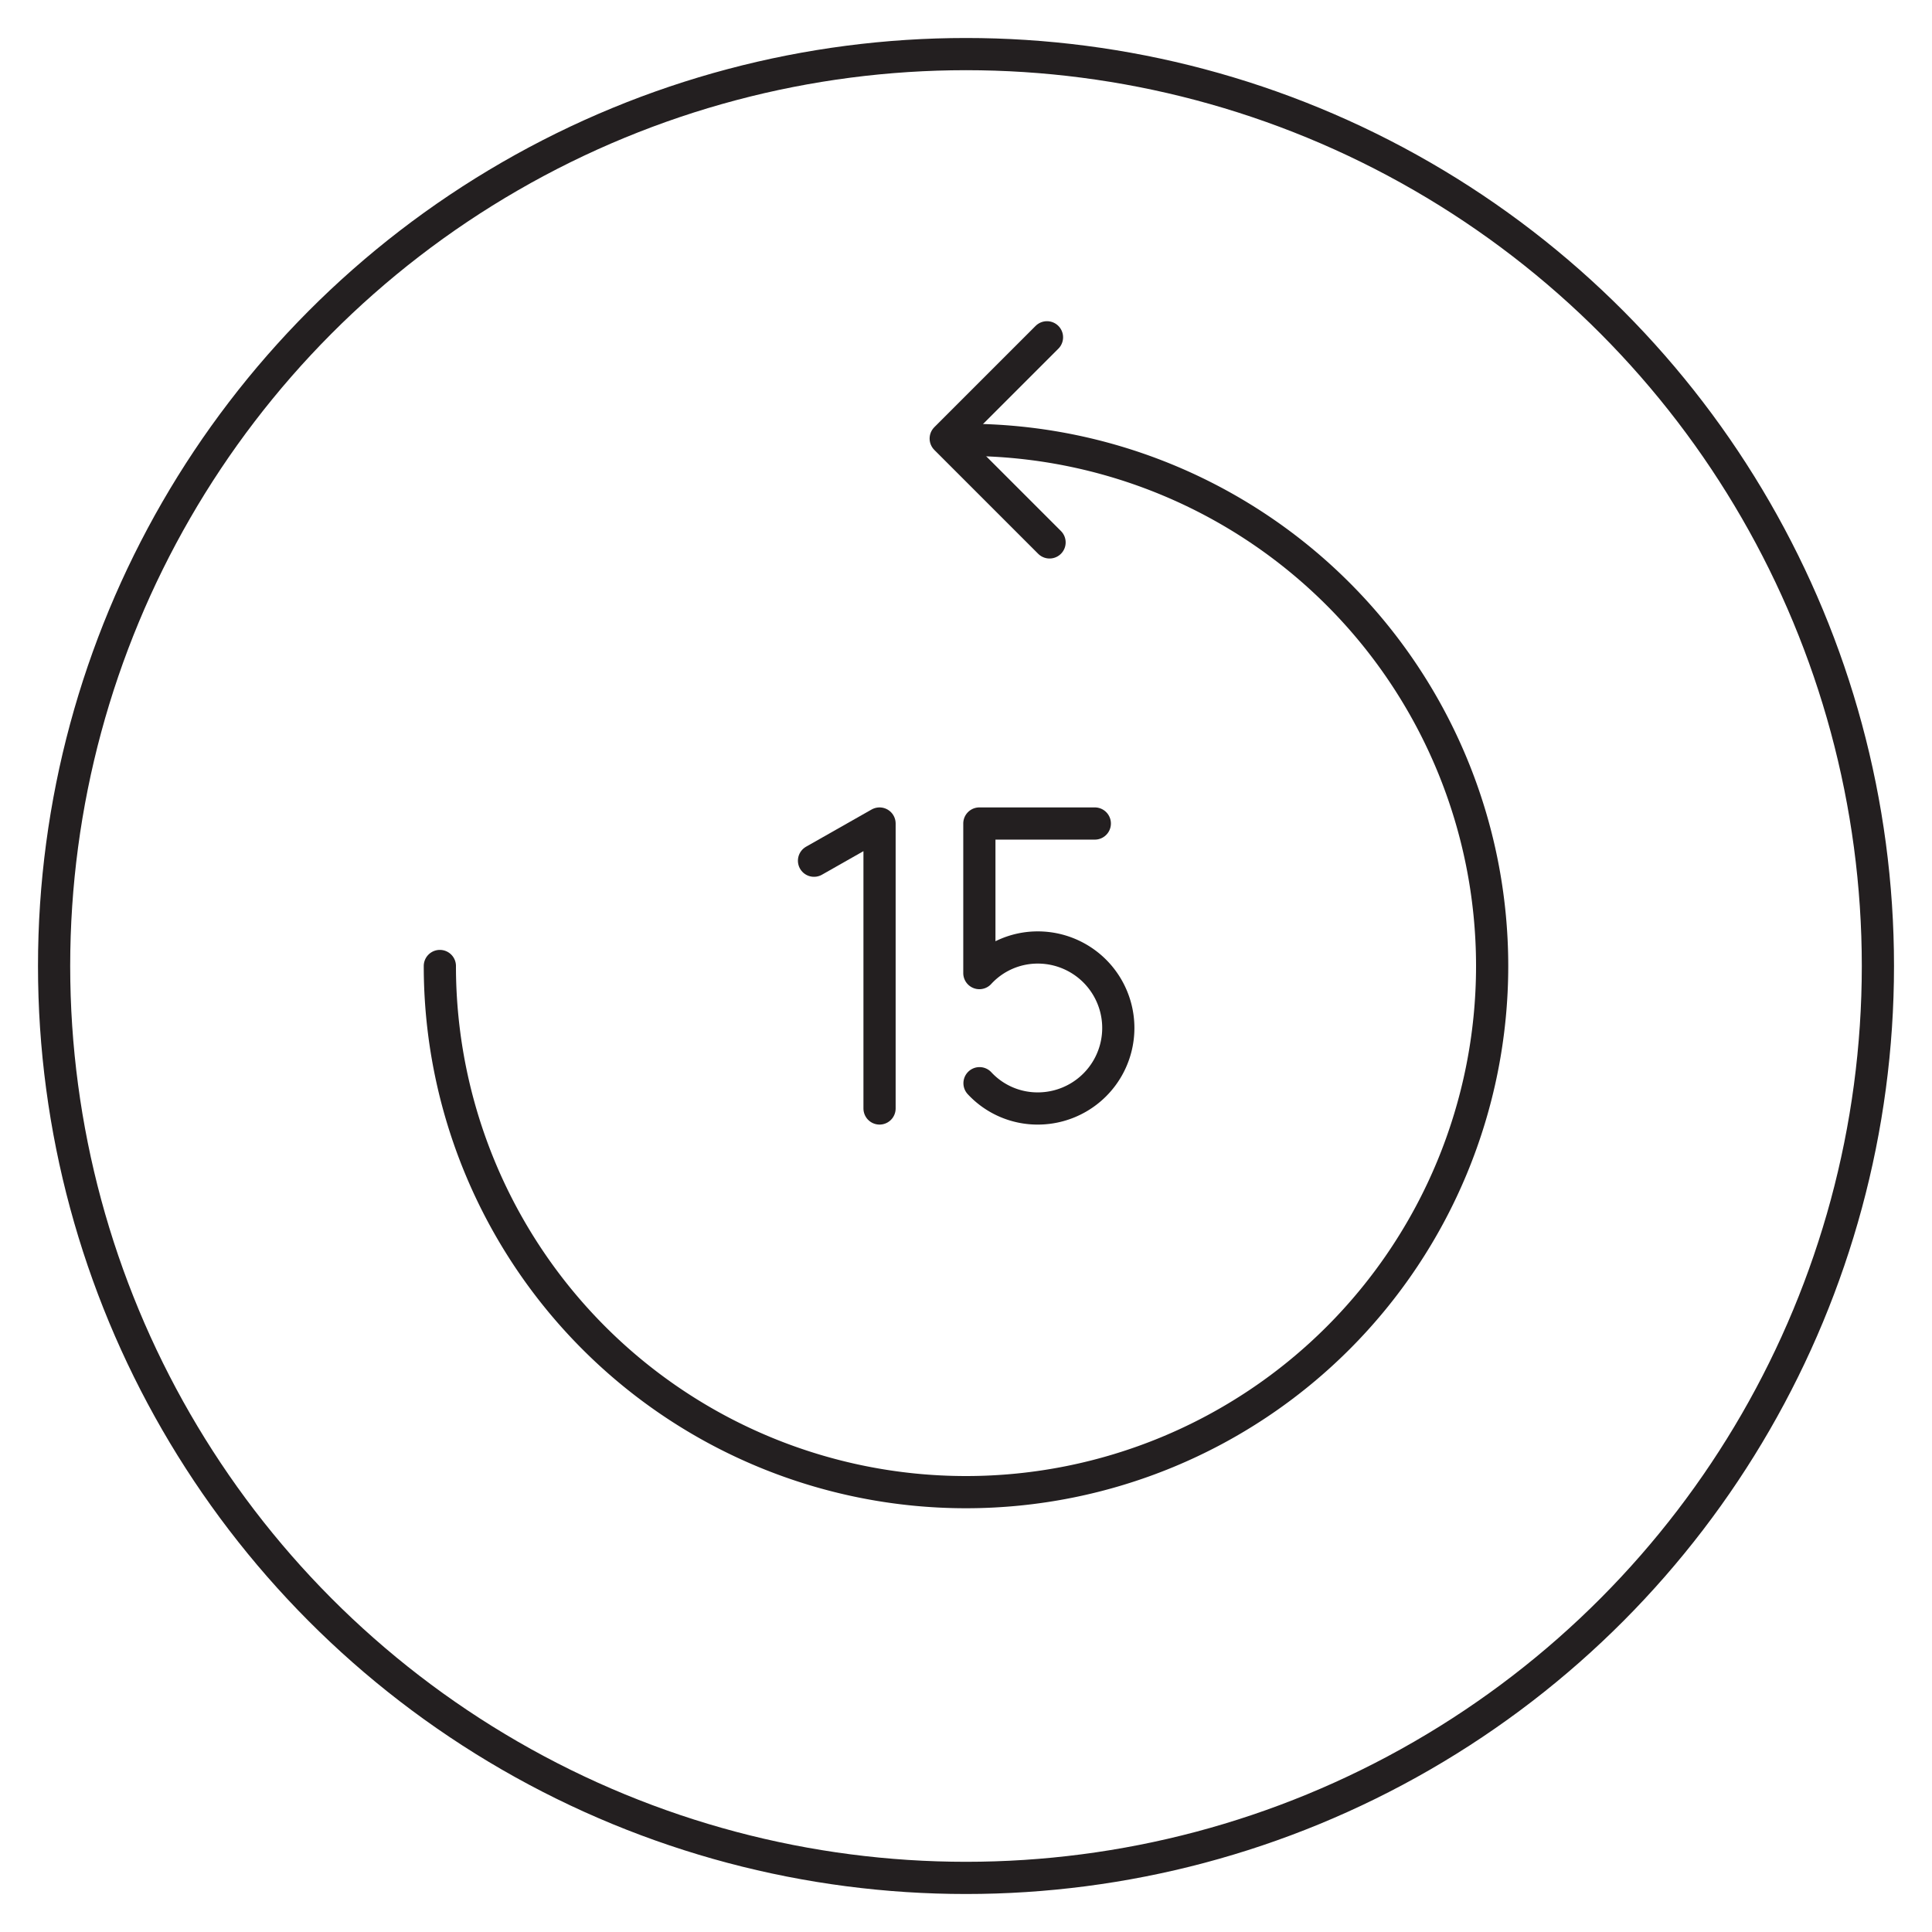 <?xml version="1.0" ?><svg data-name="Layer 1" id="Layer_1" viewBox="0 0 120 120" xmlns="http://www.w3.org/2000/svg"><defs><style>.cls-1,.cls-2{fill:none;stroke:#231f20;stroke-width:2px;}.cls-1{stroke-miterlimit:10;}.cls-2{stroke-linecap:round;stroke-linejoin:round;}</style></defs><title/><circle class="cls-1" cx="60" cy="60" r="56.64"/><path class="cls-2" d="M60,27.32A32.68,32.68,0,1,1,27.32,60"/><polyline class="cls-2" points="65.19 33.69 58.74 27.24 65.03 20.95"/><polyline class="cls-2" points="54.63 68.85 54.63 51.15 50.56 53.46"/><path class="cls-2" d="M60.84,67.28a4.92,4.92,0,0,0,3.62,1.57,5,5,0,1,0,0-10,4.92,4.92,0,0,0-3.63,1.59V51.15H68"/></svg>